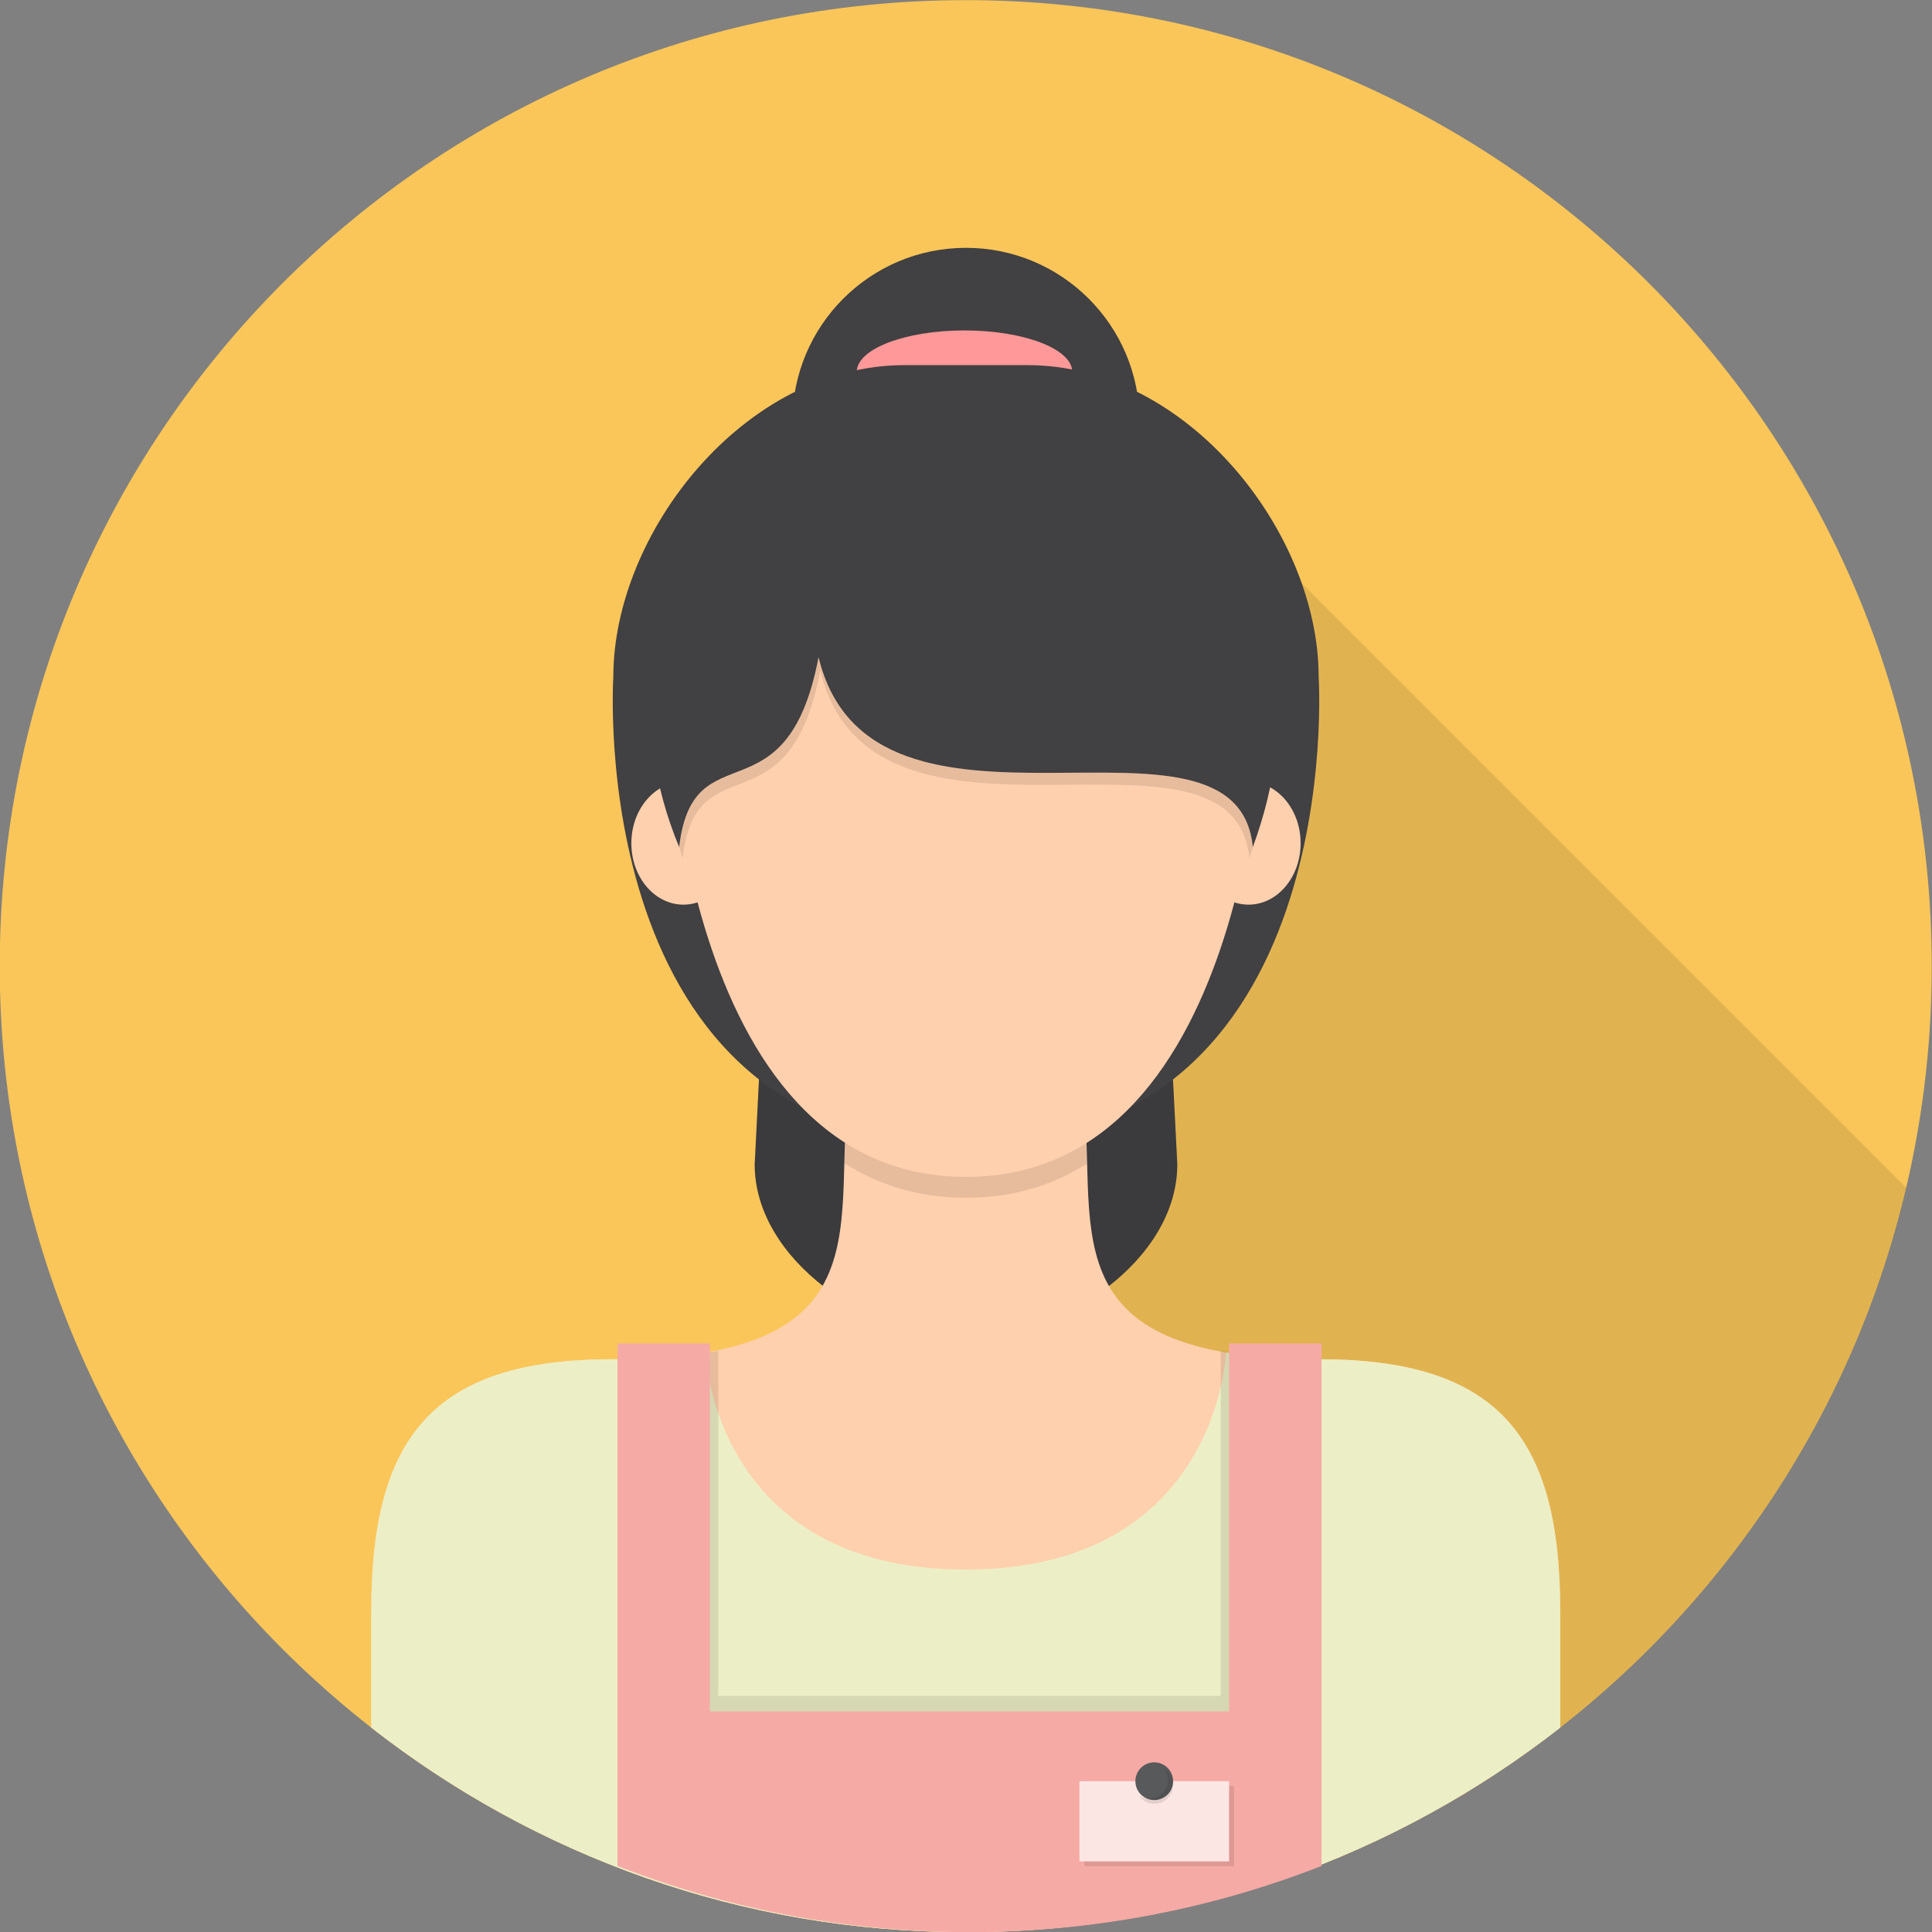 <svg width="300" height="300" viewBox="0 0 300 300" fill="none" xmlns="http://www.w3.org/2000/svg">
<rect x="0" y="0" width="300" height="300" fill="#808080" stroke="none"/>
<g clip-path="url(#clip0_63_1754)">
<path d="M149.958 300.02C232.801 300.02 299.958 232.863 299.958 150.02C299.958 67.177 232.801 0.02 149.958 0.02C67.115 0.02 -0.042 67.177 -0.042 150.02C-0.042 232.863 67.115 300.02 149.958 300.02Z" fill="#FAC659"/>
<path opacity="0.1" d="M296.02 184.443L150.04 38.463L150.009 300C220.995 299.995 280.457 250.68 296.02 184.443Z" fill="black"/>
<path d="M182.811 180.8C182.811 195.686 164.883 207.754 149.998 207.754C135.112 207.754 117.186 195.686 117.186 180.8L123.045 65.436C123.045 50.55 135.112 38.483 149.998 38.483C164.884 38.483 176.951 50.55 176.951 65.436L182.811 180.8Z" fill="#414042"/>
<path d="M149.767 64.18C159.007 64.18 166.498 61.299 166.498 57.745C166.498 54.191 159.007 51.31 149.767 51.31C140.528 51.31 133.037 54.191 133.037 57.745C133.037 61.299 140.528 64.18 149.767 64.18Z" fill="#FF9999"/>
<path d="M159.502 56.696H140.494C115.5 56.696 95.238 82.814 95.238 105.083C95.238 105.083 90.481 177.716 149.998 177.716C209.516 177.716 204.759 105.083 204.759 105.083C204.758 82.814 184.496 56.696 159.502 56.696Z" fill="#414042"/>
<path opacity="0.1" d="M117.855 167.617L117.185 180.8C117.185 195.686 135.112 207.754 149.998 207.754C164.883 207.754 182.81 195.686 182.81 180.8L182.14 167.617C174.364 173.726 163.945 177.715 149.997 177.715C136.049 177.715 125.631 173.726 117.855 167.617Z" fill="black"/>
<path d="M204.878 211.065C161.26 211.065 170.991 189.674 168.032 168.257H131.883C128.924 189.674 138.656 211.065 95.037 211.065C67.162 211.065 57.65 223.28 57.65 250.152V268.257C83.103 288.157 115.144 300.02 149.957 300.02C184.771 300.02 216.812 288.157 242.264 268.258V250.152C242.265 223.28 232.753 211.065 204.878 211.065Z" fill="#FFD0AE"/>
<path opacity="0.1" d="M168.776 180.678C168.682 177.008 168.555 173.219 168.032 169.428H131.883C131.362 173.201 131.235 176.973 131.14 180.627C136.37 183.98 142.588 185.994 149.998 185.994C157.37 185.995 163.563 184 168.776 180.678Z" fill="black"/>
<path d="M204.878 211.065C199.187 211.065 194.412 210.698 190.39 210.017C190.39 210.017 189.137 243.72 149.957 243.72C110.778 243.72 109.524 210.017 109.524 210.017C105.503 210.698 100.728 211.065 95.037 211.065C67.162 211.065 57.65 223.28 57.65 250.153V268.258C83.103 288.157 115.144 300.02 149.957 300.02C184.771 300.02 216.812 288.157 242.264 268.258V250.153C242.265 223.28 232.753 211.065 204.878 211.065Z" fill="#ECEFC5"/>
<path d="M106.122 140.474C110.587 140.474 114.207 136.207 114.207 130.942C114.207 125.677 110.587 121.409 106.122 121.409C101.657 121.409 98.037 125.677 98.037 130.942C98.037 136.207 101.657 140.474 106.122 140.474Z" fill="#FFD0AE"/>
<path d="M193.874 140.474C198.339 140.474 201.959 136.207 201.959 130.942C201.959 125.677 198.339 121.409 193.874 121.409C189.408 121.409 185.788 125.677 185.788 130.942C185.788 136.207 189.408 140.474 193.874 140.474Z" fill="#FFD0AE"/>
<path d="M158.038 62.521H141.957C120.812 62.521 103.669 87.321 103.669 108.468C103.669 108.468 104.907 182.747 149.998 182.747C195.09 182.747 196.327 108.468 196.327 108.468C196.327 87.321 179.185 62.521 158.038 62.521Z" fill="#FFD0AE"/>
<path d="M158.038 61.71H141.958C120.812 61.71 89.415 92.798 105.458 131.528C107.634 113.015 122.143 127.952 127.107 102.05C135.33 135.991 192.07 106.181 194.539 131.528C209.343 91.428 179.185 61.71 158.038 61.71Z" fill="#414042"/>
<path opacity="0.1" d="M127.106 102.05C122.143 127.952 107.634 113.014 105.458 131.528L105.991 133.256C108.141 114.966 122.476 129.724 127.379 104.133C135.503 137.665 191.561 108.214 194 133.256L194.539 131.528C192.07 106.181 135.33 135.991 127.106 102.05Z" fill="black"/>
<path d="M190.852 208.614V265.743H110.236V208.614H95.88V289.744C112.819 296.375 131.255 300.02 150.544 300.02C169.832 300.02 188.269 296.375 205.207 289.744V208.614H190.852Z" fill="#F6AAA5"/>
<path opacity="0.1" d="M190.852 265.743V209.995C190.41 209.919 189.978 209.84 189.555 209.757V263.344H111.533V209.757C111.11 209.841 110.677 209.919 110.237 209.995V265.743H190.852Z" fill="black"/>
<path opacity="0.7" d="M190.852 276.583H167.615V289.034H190.852V276.583Z" fill="white"/>
<path opacity="0.1" d="M190.852 277.341V289.034H168.373V289.792H191.61V277.341H190.852Z" fill="black"/>
<path d="M179.233 279.512C180.851 279.512 182.163 278.201 182.163 276.583C182.163 274.964 180.851 273.653 179.233 273.653C177.615 273.653 176.303 274.964 176.303 276.583C176.303 278.201 177.615 279.512 179.233 279.512Z" fill="#58595B"/>
<path opacity="0.1" d="M180.862 274.734C181.174 275.2 181.357 275.76 181.357 276.363C181.357 277.981 180.046 279.292 178.427 279.292C177.824 279.292 177.265 279.109 176.799 278.797C177.324 279.581 178.218 280.098 179.233 280.098C180.851 280.098 182.163 278.786 182.163 277.168C182.163 276.154 181.646 275.259 180.862 274.734Z" fill="black"/>
</g>
<defs>
<clipPath id="clip0_63_1754">
<rect width="300" height="300" fill="white"/>
</clipPath>
</defs>
</svg>
